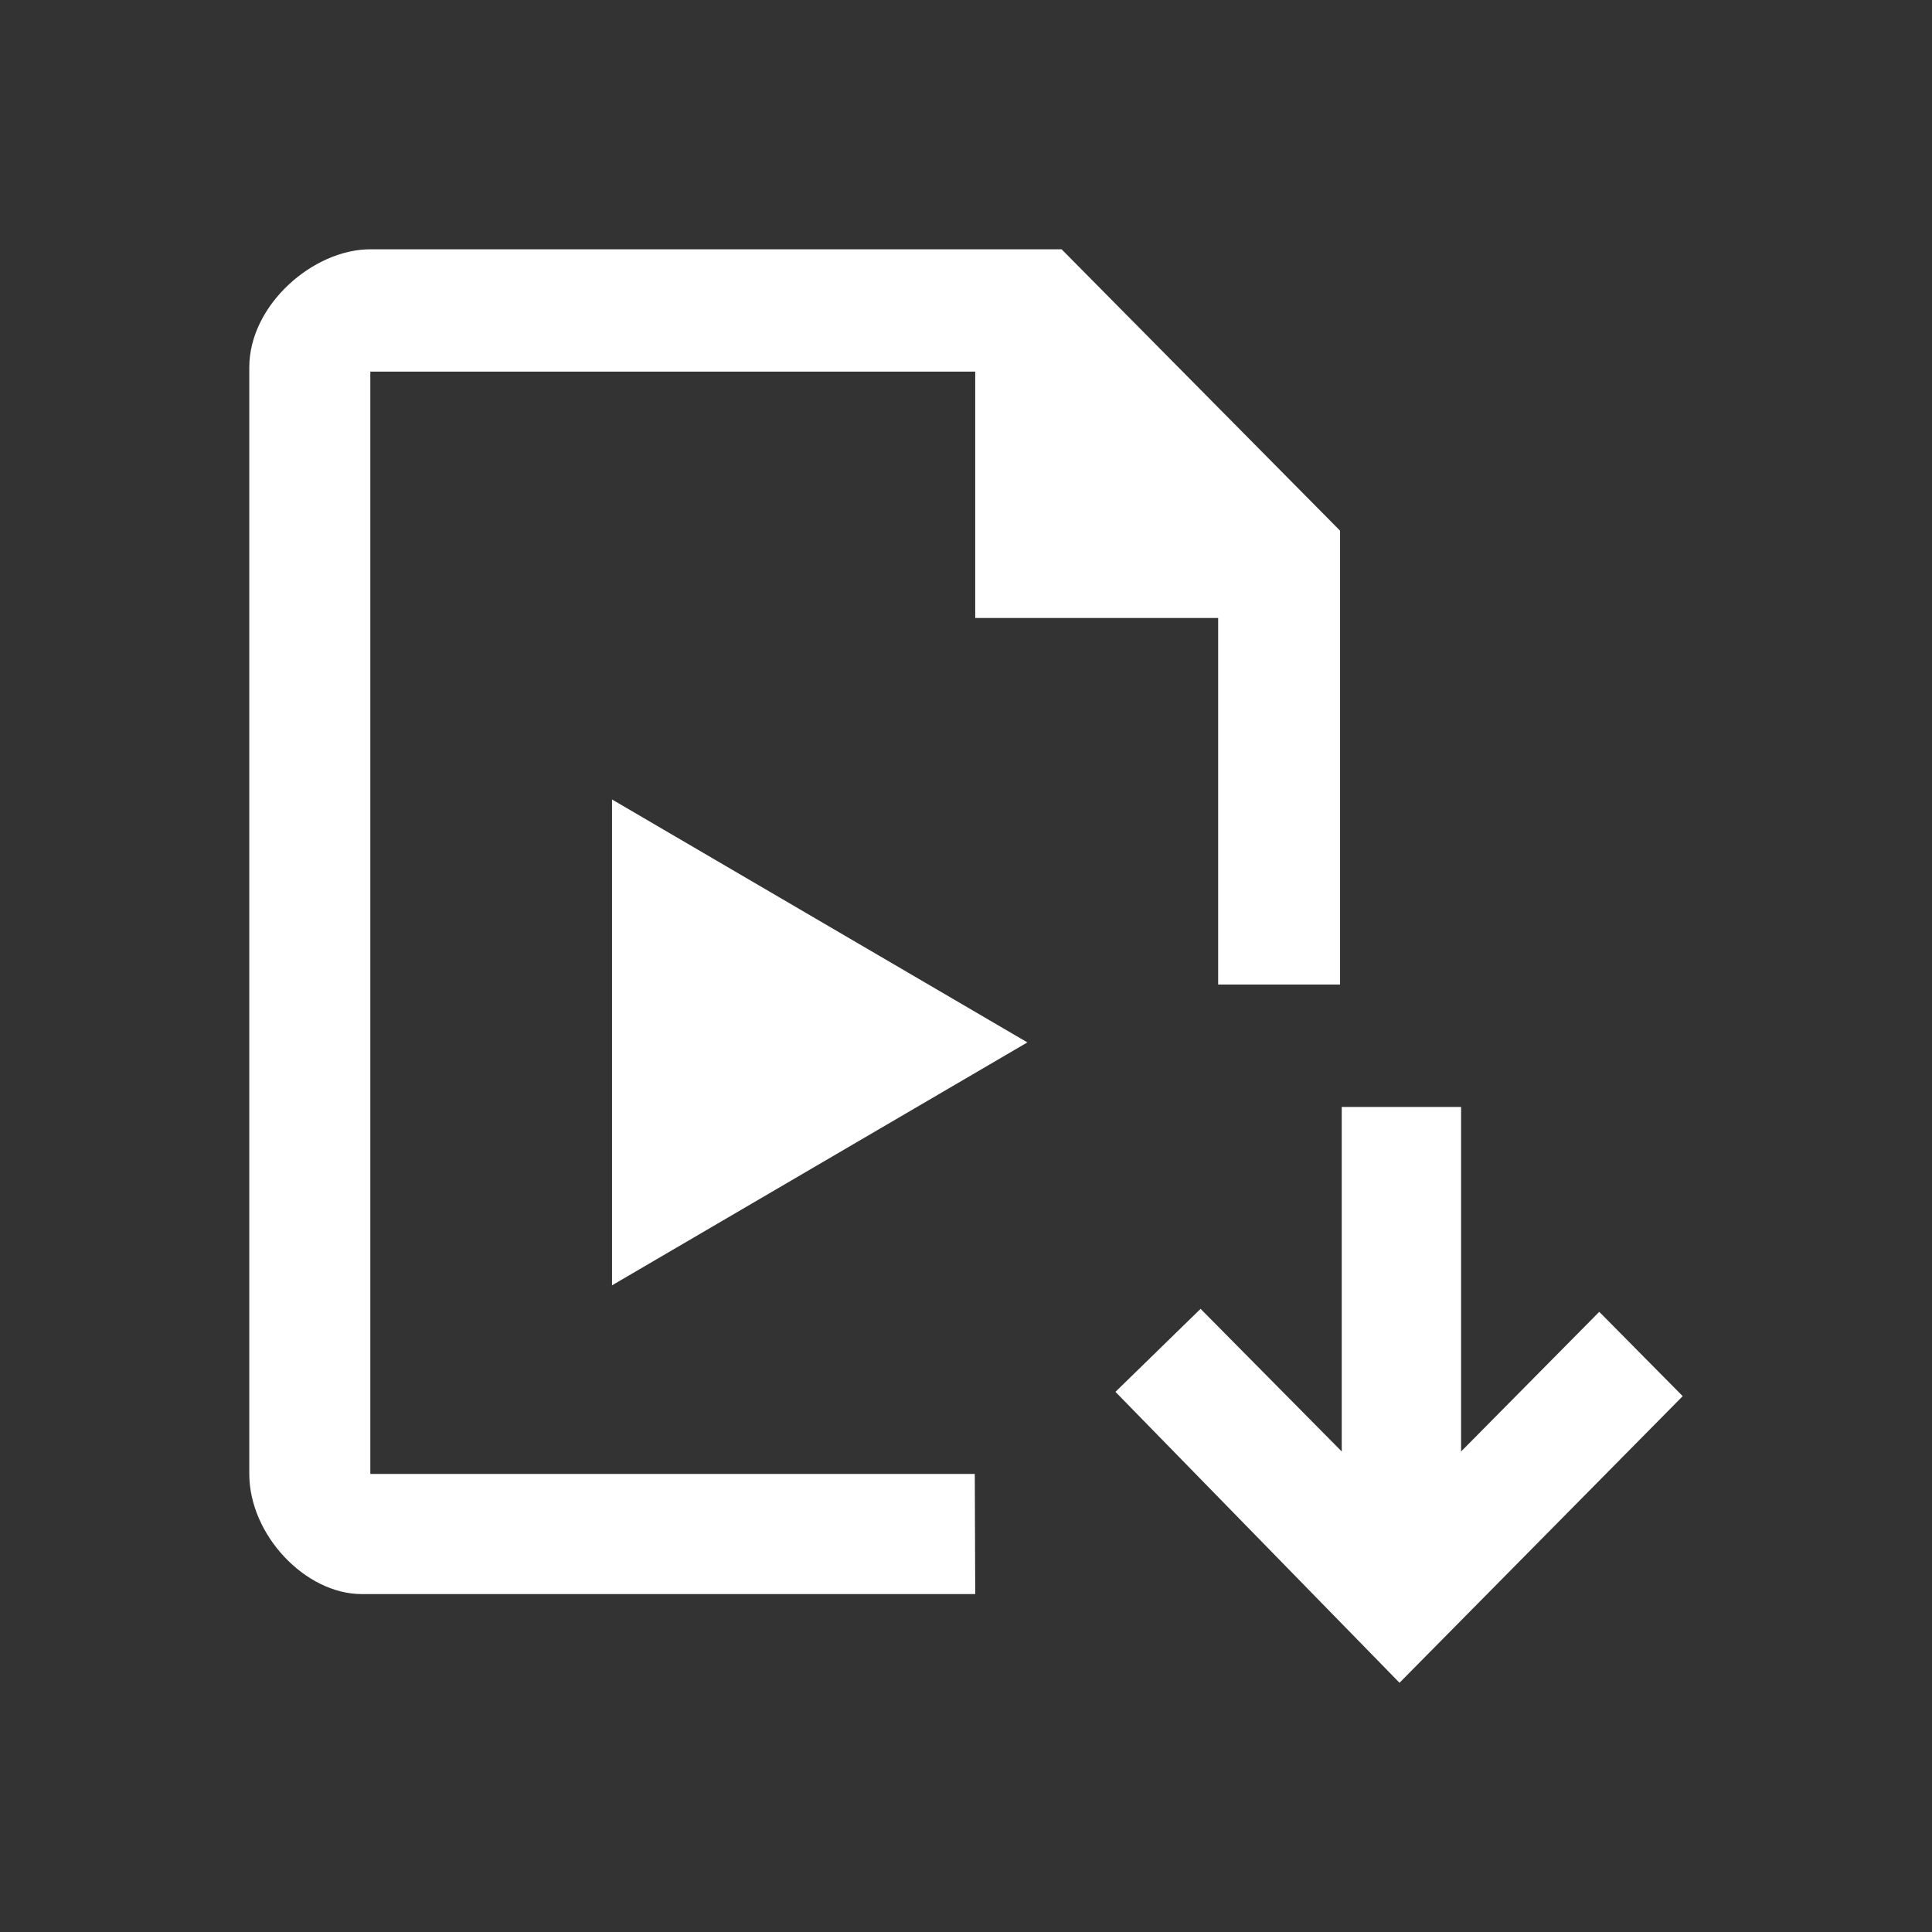 <svg width="31" height="31" viewBox="0 0 31 31" fill="none" xmlns="http://www.w3.org/2000/svg">
<rect x="0" y="0" width="31" height="31" fill="#333333" stroke="none"/>
<path d="M9.82 20.624V12.828L16.485 16.726L9.82 20.624Z" fill="white"/>
<path d="M17.898 22.333L19.264 21.001L21.529 23.29V17.762H23.444V23.29L25.661 21.049L27 22.402L22.456 27.001L17.898 22.333Z" fill="white"/>
<path d="M15.641 23.65H5.942V5.963H15.648V9.916H19.546V15.798H21.502V8.515L17.034 4C17.034 4 6.862 4 5.942 4C5.023 4 4 4.895 4 5.894C4 6.892 4 22.665 4 23.65C4 24.628 4.899 25.578 5.805 25.578C6.711 25.578 15.648 25.578 15.648 25.578L15.641 23.65Z" fill="white"/>
</svg>

